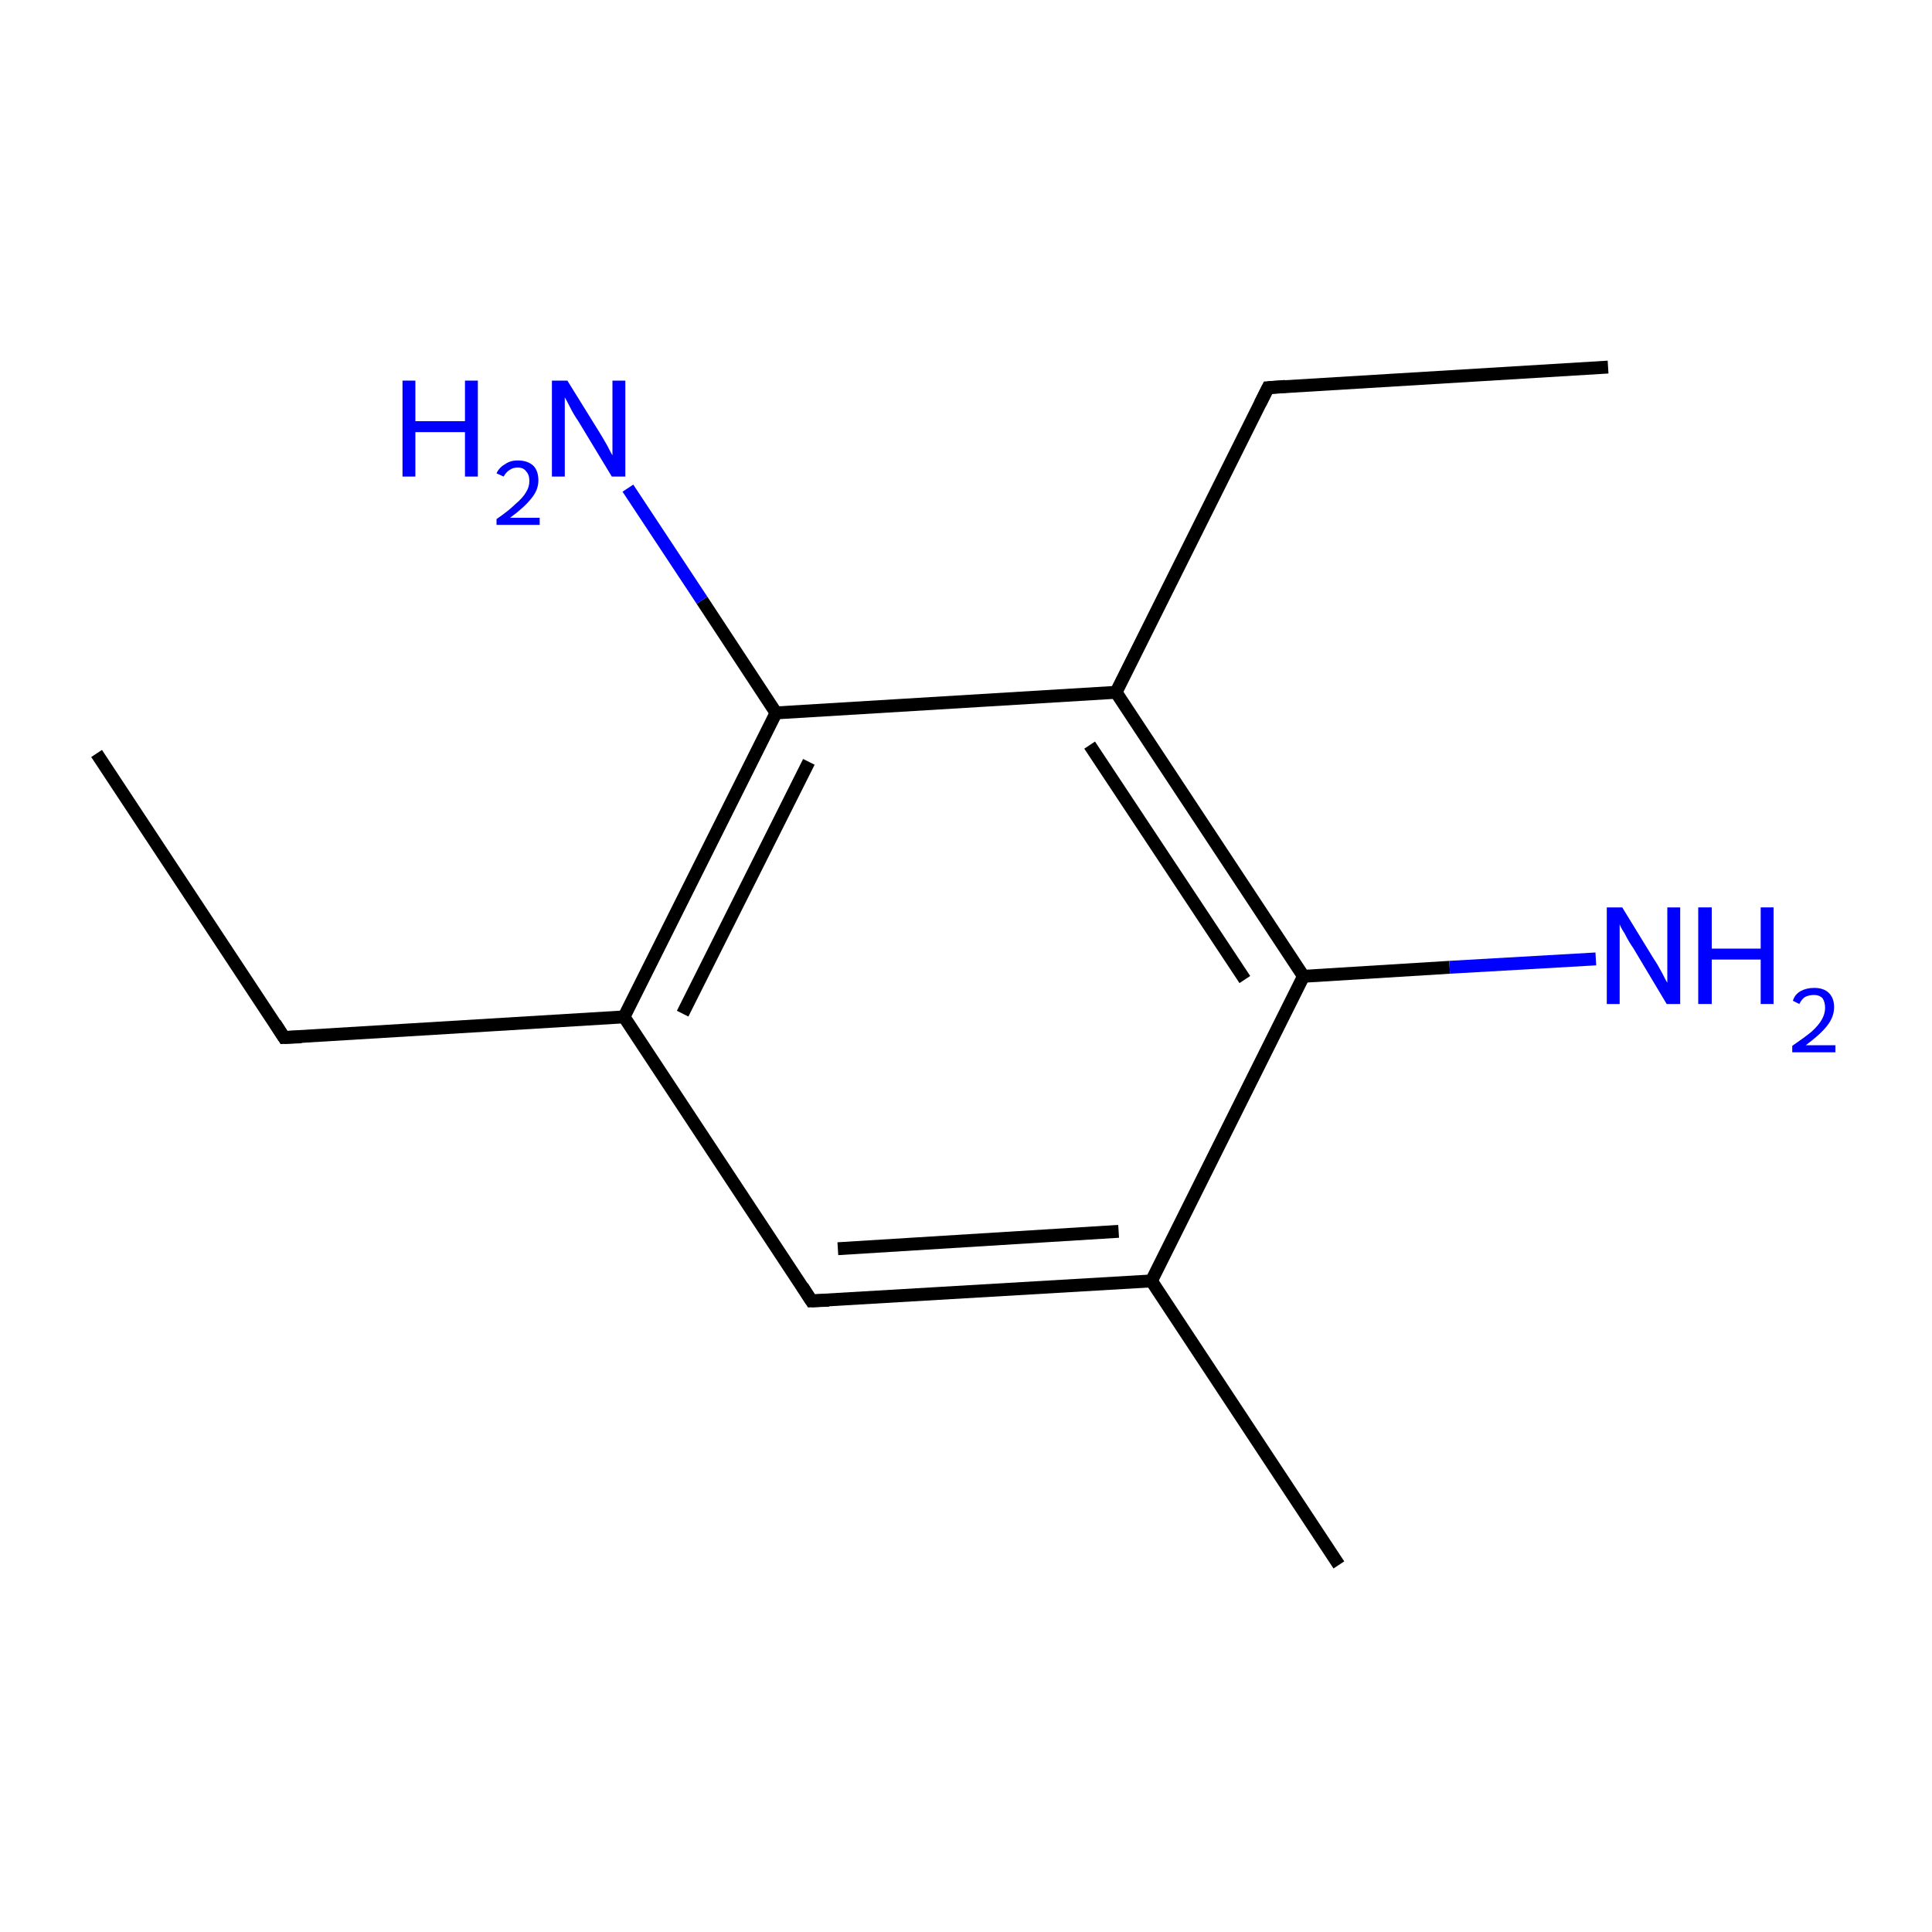 <?xml version='1.0' encoding='iso-8859-1'?>
<svg version='1.1' baseProfile='full'
              xmlns='http://www.w3.org/2000/svg'
                      xmlns:rdkit='http://www.rdkit.org/xml'
                      xmlns:xlink='http://www.w3.org/1999/xlink'
                  xml:space='preserve'
width='300px' height='300px' viewBox='0 0 300 300'>
<!-- END OF HEADER -->
<rect style='opacity:1.0;fill:#FFFFFF;stroke:none' width='300.0' height='300.0' x='0.0' y='0.0'> </rect>
<path class='bond-0 atom-0 atom-1' d='M 15.0,117.0 L 44.1,161.1' style='fill:none;fill-rule:evenodd;stroke:#000000;stroke-width:2.0px;stroke-linecap:butt;stroke-linejoin:miter;stroke-opacity:1' />
<path class='bond-1 atom-1 atom-2' d='M 44.1,161.1 L 96.9,157.9' style='fill:none;fill-rule:evenodd;stroke:#000000;stroke-width:2.0px;stroke-linecap:butt;stroke-linejoin:miter;stroke-opacity:1' />
<path class='bond-2 atom-2 atom-3' d='M 96.9,157.9 L 120.5,110.7' style='fill:none;fill-rule:evenodd;stroke:#000000;stroke-width:2.0px;stroke-linecap:butt;stroke-linejoin:miter;stroke-opacity:1' />
<path class='bond-2 atom-2 atom-3' d='M 106.0,157.4 L 125.6,118.3' style='fill:none;fill-rule:evenodd;stroke:#000000;stroke-width:2.0px;stroke-linecap:butt;stroke-linejoin:miter;stroke-opacity:1' />
<path class='bond-3 atom-3 atom-4' d='M 120.5,110.7 L 173.3,107.5' style='fill:none;fill-rule:evenodd;stroke:#000000;stroke-width:2.0px;stroke-linecap:butt;stroke-linejoin:miter;stroke-opacity:1' />
<path class='bond-4 atom-4 atom-5' d='M 173.3,107.5 L 202.4,151.6' style='fill:none;fill-rule:evenodd;stroke:#000000;stroke-width:2.0px;stroke-linecap:butt;stroke-linejoin:miter;stroke-opacity:1' />
<path class='bond-4 atom-4 atom-5' d='M 169.2,115.7 L 193.3,152.1' style='fill:none;fill-rule:evenodd;stroke:#000000;stroke-width:2.0px;stroke-linecap:butt;stroke-linejoin:miter;stroke-opacity:1' />
<path class='bond-5 atom-5 atom-6' d='M 202.4,151.6 L 178.8,198.9' style='fill:none;fill-rule:evenodd;stroke:#000000;stroke-width:2.0px;stroke-linecap:butt;stroke-linejoin:miter;stroke-opacity:1' />
<path class='bond-6 atom-6 atom-7' d='M 178.8,198.9 L 126.0,202.0' style='fill:none;fill-rule:evenodd;stroke:#000000;stroke-width:2.0px;stroke-linecap:butt;stroke-linejoin:miter;stroke-opacity:1' />
<path class='bond-6 atom-6 atom-7' d='M 173.7,191.2 L 130.1,193.9' style='fill:none;fill-rule:evenodd;stroke:#000000;stroke-width:2.0px;stroke-linecap:butt;stroke-linejoin:miter;stroke-opacity:1' />
<path class='bond-7 atom-6 atom-8' d='M 178.8,198.9 L 207.9,243.0' style='fill:none;fill-rule:evenodd;stroke:#000000;stroke-width:2.0px;stroke-linecap:butt;stroke-linejoin:miter;stroke-opacity:1' />
<path class='bond-8 atom-5 atom-9' d='M 202.4,151.6 L 225.1,150.2' style='fill:none;fill-rule:evenodd;stroke:#000000;stroke-width:2.0px;stroke-linecap:butt;stroke-linejoin:miter;stroke-opacity:1' />
<path class='bond-8 atom-5 atom-9' d='M 225.1,150.2 L 247.8,148.9' style='fill:none;fill-rule:evenodd;stroke:#0000FF;stroke-width:2.0px;stroke-linecap:butt;stroke-linejoin:miter;stroke-opacity:1' />
<path class='bond-9 atom-4 atom-10' d='M 173.3,107.5 L 196.9,60.2' style='fill:none;fill-rule:evenodd;stroke:#000000;stroke-width:2.0px;stroke-linecap:butt;stroke-linejoin:miter;stroke-opacity:1' />
<path class='bond-10 atom-10 atom-11' d='M 196.9,60.2 L 249.7,57.0' style='fill:none;fill-rule:evenodd;stroke:#000000;stroke-width:2.0px;stroke-linecap:butt;stroke-linejoin:miter;stroke-opacity:1' />
<path class='bond-11 atom-3 atom-12' d='M 120.5,110.7 L 109.0,93.2' style='fill:none;fill-rule:evenodd;stroke:#000000;stroke-width:2.0px;stroke-linecap:butt;stroke-linejoin:miter;stroke-opacity:1' />
<path class='bond-11 atom-3 atom-12' d='M 109.0,93.2 L 97.5,75.8' style='fill:none;fill-rule:evenodd;stroke:#0000FF;stroke-width:2.0px;stroke-linecap:butt;stroke-linejoin:miter;stroke-opacity:1' />
<path class='bond-12 atom-7 atom-2' d='M 126.0,202.0 L 96.9,157.9' style='fill:none;fill-rule:evenodd;stroke:#000000;stroke-width:2.0px;stroke-linecap:butt;stroke-linejoin:miter;stroke-opacity:1' />
<path d='M 42.7,158.9 L 44.1,161.1 L 46.8,161.0' style='fill:none;stroke:#000000;stroke-width:2.0px;stroke-linecap:butt;stroke-linejoin:miter;stroke-miterlimit:10;stroke-opacity:1;' />
<path d='M 128.7,201.9 L 126.0,202.0 L 124.6,199.8' style='fill:none;stroke:#000000;stroke-width:2.0px;stroke-linecap:butt;stroke-linejoin:miter;stroke-miterlimit:10;stroke-opacity:1;' />
<path d='M 195.7,62.6 L 196.9,60.2 L 199.6,60.0' style='fill:none;stroke:#000000;stroke-width:2.0px;stroke-linecap:butt;stroke-linejoin:miter;stroke-miterlimit:10;stroke-opacity:1;' />
<path class='atom-9' d='M 251.9 140.9
L 256.8 148.9
Q 257.3 149.6, 258.1 151.1
Q 258.8 152.5, 258.9 152.6
L 258.9 140.9
L 260.9 140.9
L 260.9 155.9
L 258.8 155.9
L 253.6 147.2
Q 252.9 146.2, 252.3 145.0
Q 251.6 143.9, 251.5 143.5
L 251.5 155.9
L 249.5 155.9
L 249.5 140.9
L 251.9 140.9
' fill='#0000FF'/>
<path class='atom-9' d='M 263.7 140.9
L 265.8 140.9
L 265.8 147.3
L 273.4 147.3
L 273.4 140.9
L 275.4 140.9
L 275.4 155.9
L 273.4 155.9
L 273.4 149.0
L 265.8 149.0
L 265.8 155.9
L 263.7 155.9
L 263.7 140.9
' fill='#0000FF'/>
<path class='atom-9' d='M 278.4 155.4
Q 278.7 154.4, 279.6 153.9
Q 280.5 153.4, 281.7 153.4
Q 283.2 153.4, 284.0 154.2
Q 284.8 155.0, 284.8 156.4
Q 284.8 157.9, 283.7 159.3
Q 282.7 160.6, 280.4 162.3
L 285.0 162.3
L 285.0 163.4
L 278.3 163.4
L 278.3 162.4
Q 280.2 161.1, 281.3 160.2
Q 282.4 159.2, 282.9 158.3
Q 283.4 157.4, 283.4 156.5
Q 283.4 155.6, 283.0 155.0
Q 282.5 154.5, 281.7 154.5
Q 280.9 154.5, 280.3 154.8
Q 279.8 155.1, 279.4 155.9
L 278.4 155.4
' fill='#0000FF'/>
<path class='atom-12' d='M 62.5 59.1
L 64.5 59.1
L 64.5 65.4
L 72.2 65.4
L 72.2 59.1
L 74.2 59.1
L 74.2 74.0
L 72.2 74.0
L 72.2 67.1
L 64.5 67.1
L 64.5 74.0
L 62.5 74.0
L 62.5 59.1
' fill='#0000FF'/>
<path class='atom-12' d='M 77.1 73.5
Q 77.5 72.6, 78.4 72.1
Q 79.2 71.5, 80.4 71.5
Q 81.9 71.5, 82.8 72.3
Q 83.6 73.1, 83.6 74.6
Q 83.6 76.1, 82.5 77.4
Q 81.4 78.8, 79.2 80.4
L 83.8 80.4
L 83.8 81.5
L 77.1 81.5
L 77.1 80.6
Q 79.0 79.3, 80.0 78.3
Q 81.2 77.3, 81.7 76.4
Q 82.2 75.6, 82.2 74.7
Q 82.2 73.7, 81.7 73.2
Q 81.3 72.6, 80.4 72.6
Q 79.6 72.6, 79.1 73.0
Q 78.6 73.3, 78.2 74.0
L 77.1 73.5
' fill='#0000FF'/>
<path class='atom-12' d='M 88.1 59.1
L 93.0 67.0
Q 93.5 67.8, 94.3 69.2
Q 95.0 70.6, 95.1 70.7
L 95.1 59.1
L 97.1 59.1
L 97.1 74.0
L 95.0 74.0
L 89.8 65.4
Q 89.1 64.4, 88.5 63.2
Q 87.9 62.0, 87.7 61.7
L 87.7 74.0
L 85.7 74.0
L 85.7 59.1
L 88.1 59.1
' fill='#0000FF'/>
</svg>
